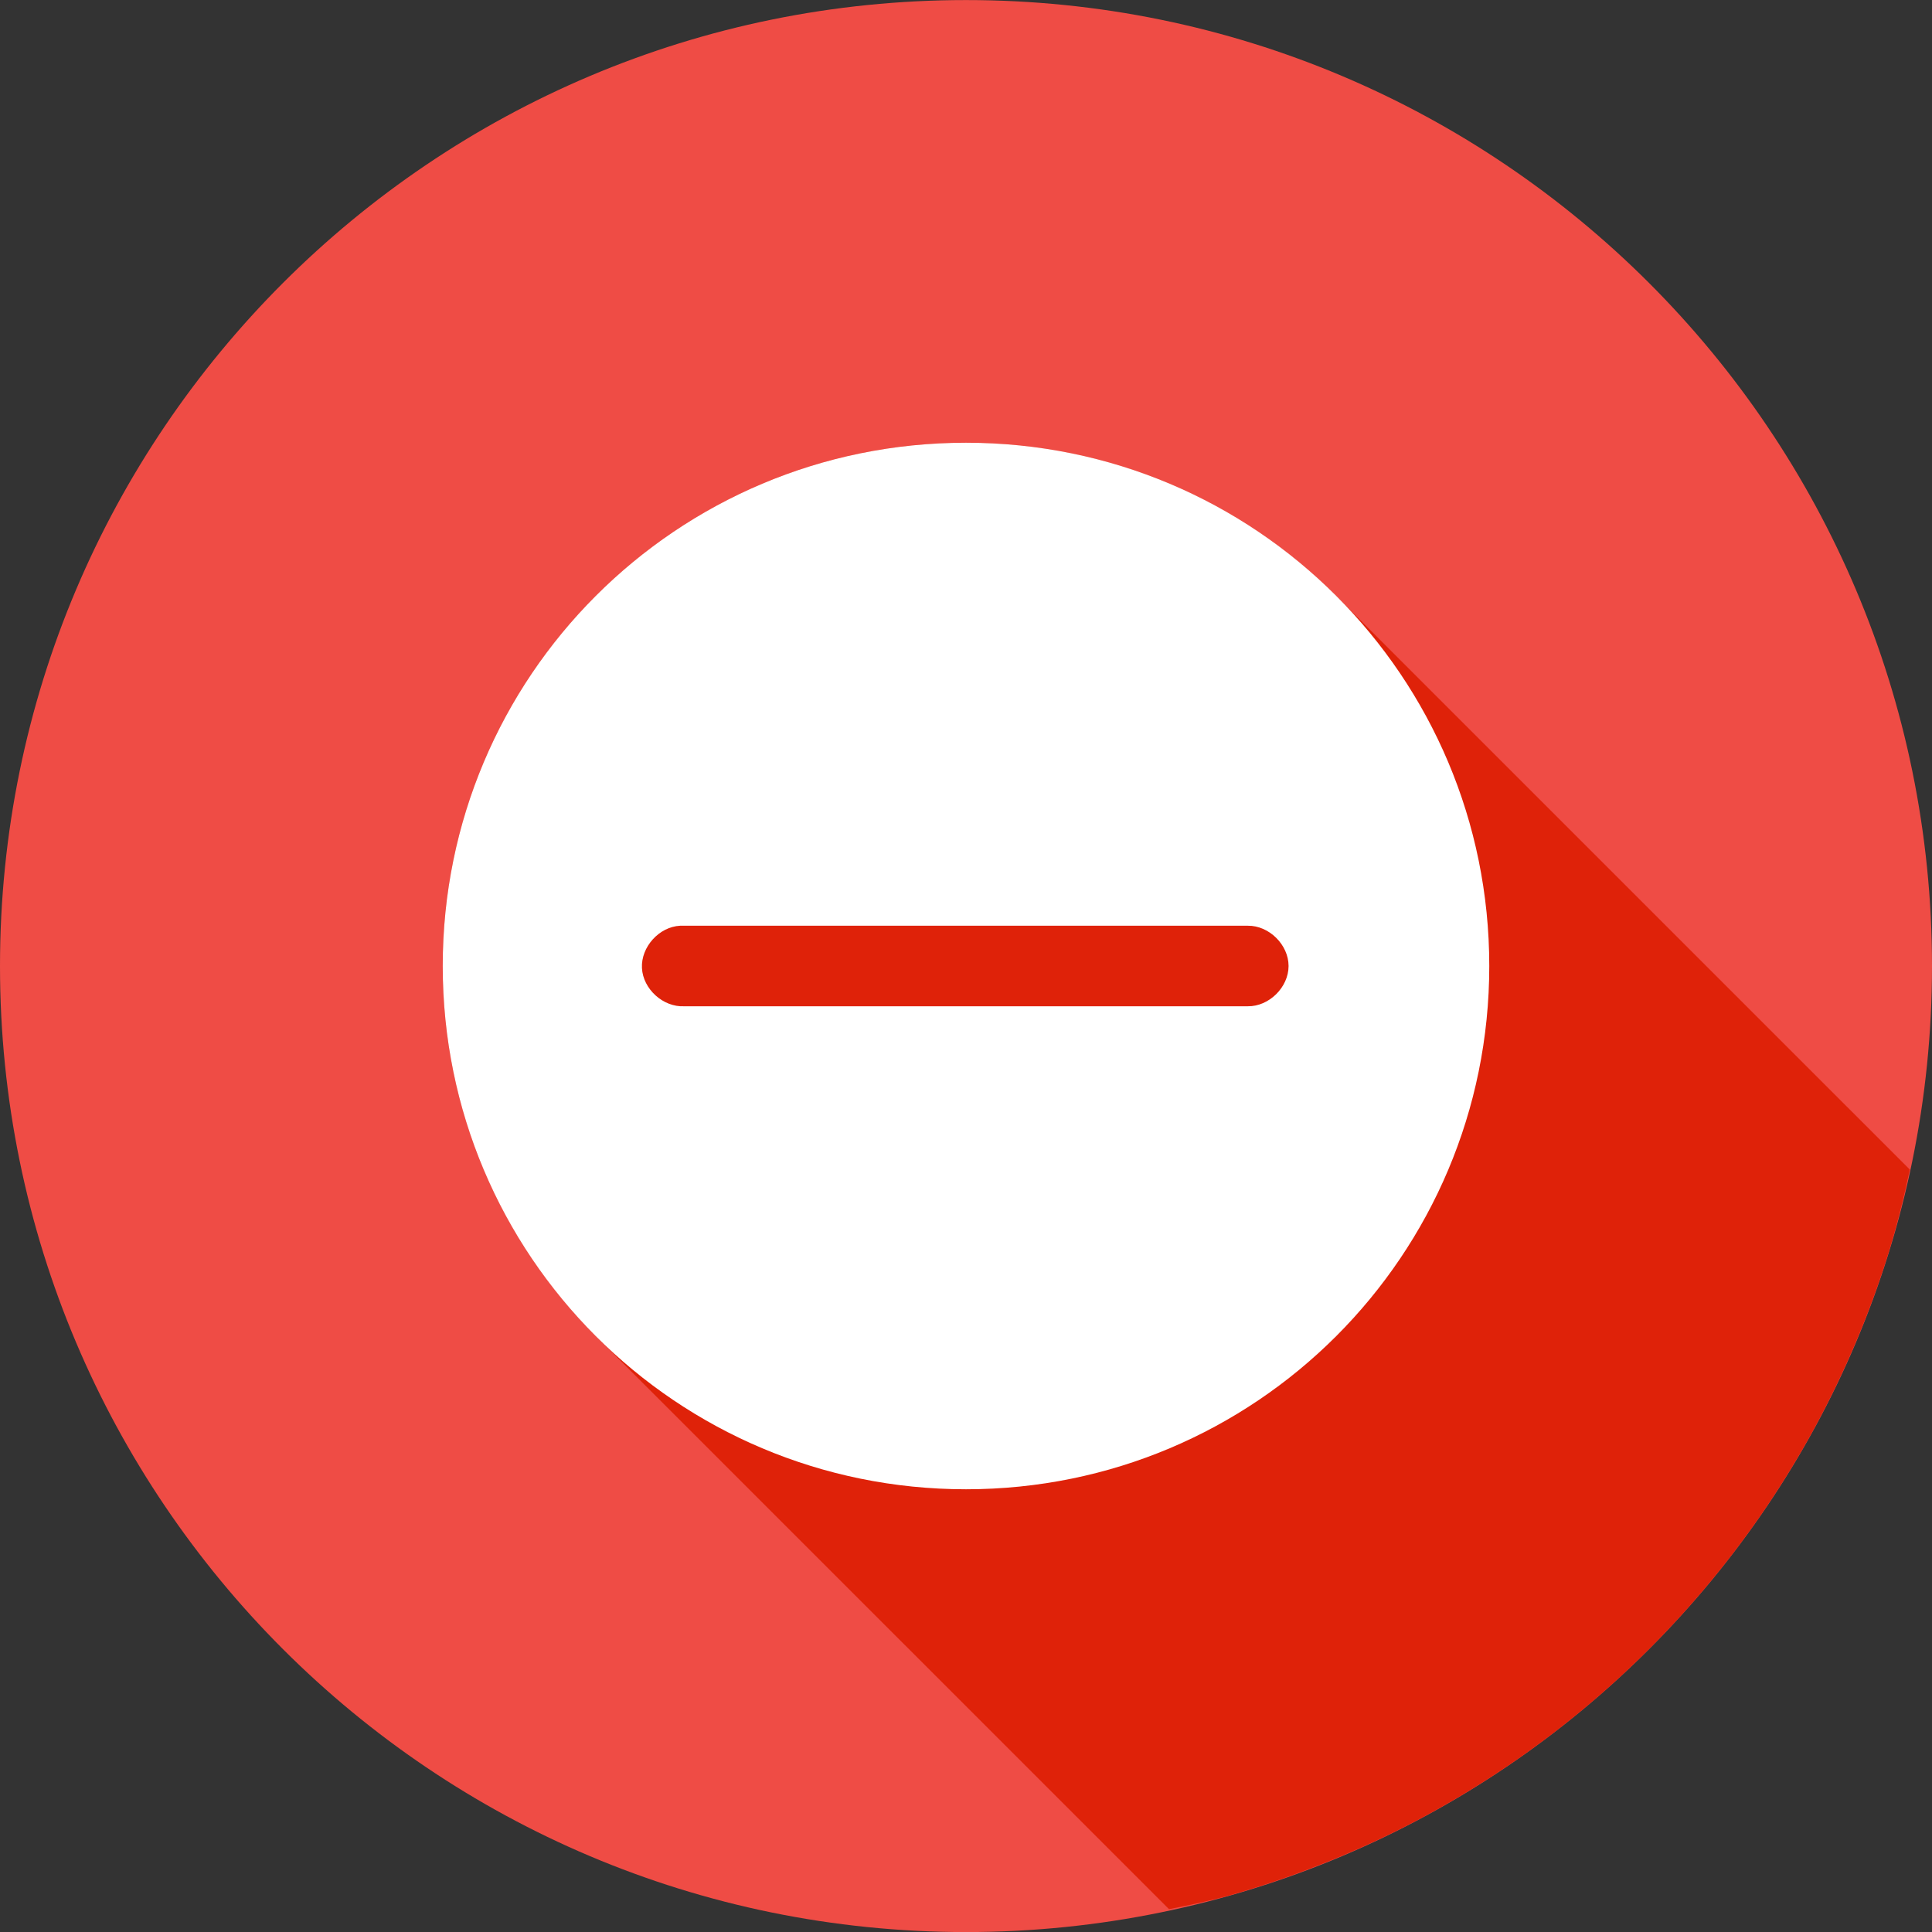 <?xml version="1.0" encoding="UTF-8"?>
<svg xmlns="http://www.w3.org/2000/svg" xmlns:xlink="http://www.w3.org/1999/xlink" width="128pt" height="128pt" viewBox="0 0 128 128" version="1.1">
<rect x="0" y="0" width="128" height="128" fill="#333333" stroke="none"/>
<g id="surface1">
<path style=" stroke:none;fill-rule:evenodd;fill:rgb(93.725%,29.804%,27.059%);fill-opacity:1;" d="M 128 64.004 C 128 99.352 99.348 128.004 64 128.004 C 28.656 128.004 0 99.352 0 64.004 C 0 28.656 28.656 0.004 64 0.004 C 99.348 0.004 128 28.656 128 64.004 Z M 128 64.004 "/>
<path style=" stroke:none;fill-rule:nonzero;fill:rgb(87.451%,13.333%,3.529%);fill-opacity:1;" d="M 77.449 126.488 C 78.68 126.25 79.906 125.977 81.125 125.668 C 83.18 125.094 85.203 124.422 87.188 123.645 C 89.176 122.875 91.129 122.008 93.031 121.043 C 94.934 120.074 96.785 119.008 98.582 117.855 C 100.375 116.703 102.113 115.461 103.781 114.137 C 105.453 112.809 107.062 111.395 108.594 109.906 C 110.121 108.422 111.574 106.859 112.949 105.23 C 114.324 103.598 115.617 101.898 116.824 100.137 C 118.027 98.375 119.145 96.559 120.168 94.688 C 121.188 92.816 122.117 90.891 122.949 88.926 C 123.781 86.961 124.516 84.957 125.145 82.918 C 125.688 81.129 126.148 79.316 126.531 77.488 L 88.52 39.48 C 82.25 33.211 73.59 29.332 64 29.332 C 44.824 29.332 29.332 44.824 29.332 64 C 29.332 73.59 33.211 82.25 39.48 88.52 Z M 77.449 126.488 "/>
<path style=" stroke:none;fill-rule:nonzero;fill:rgb(100%,100%,100%);fill-opacity:1;" d="M 64 29.332 C 83.176 29.332 98.668 44.824 98.668 64 C 98.668 83.176 83.176 98.668 64 98.668 C 44.824 98.668 29.332 83.176 29.332 64 C 29.332 44.824 44.824 29.332 64 29.332 Z M 45.062 61.332 C 43.668 61.402 42.461 62.738 42.531 64.137 C 42.602 65.531 43.938 66.738 45.332 66.668 L 82.668 66.668 C 84.074 66.688 85.371 65.41 85.371 64 C 85.371 62.59 84.074 61.312 82.668 61.332 L 45.332 61.332 C 45.242 61.328 45.152 61.328 45.062 61.332 Z M 45.062 61.332 "/>
</g>
</svg>
